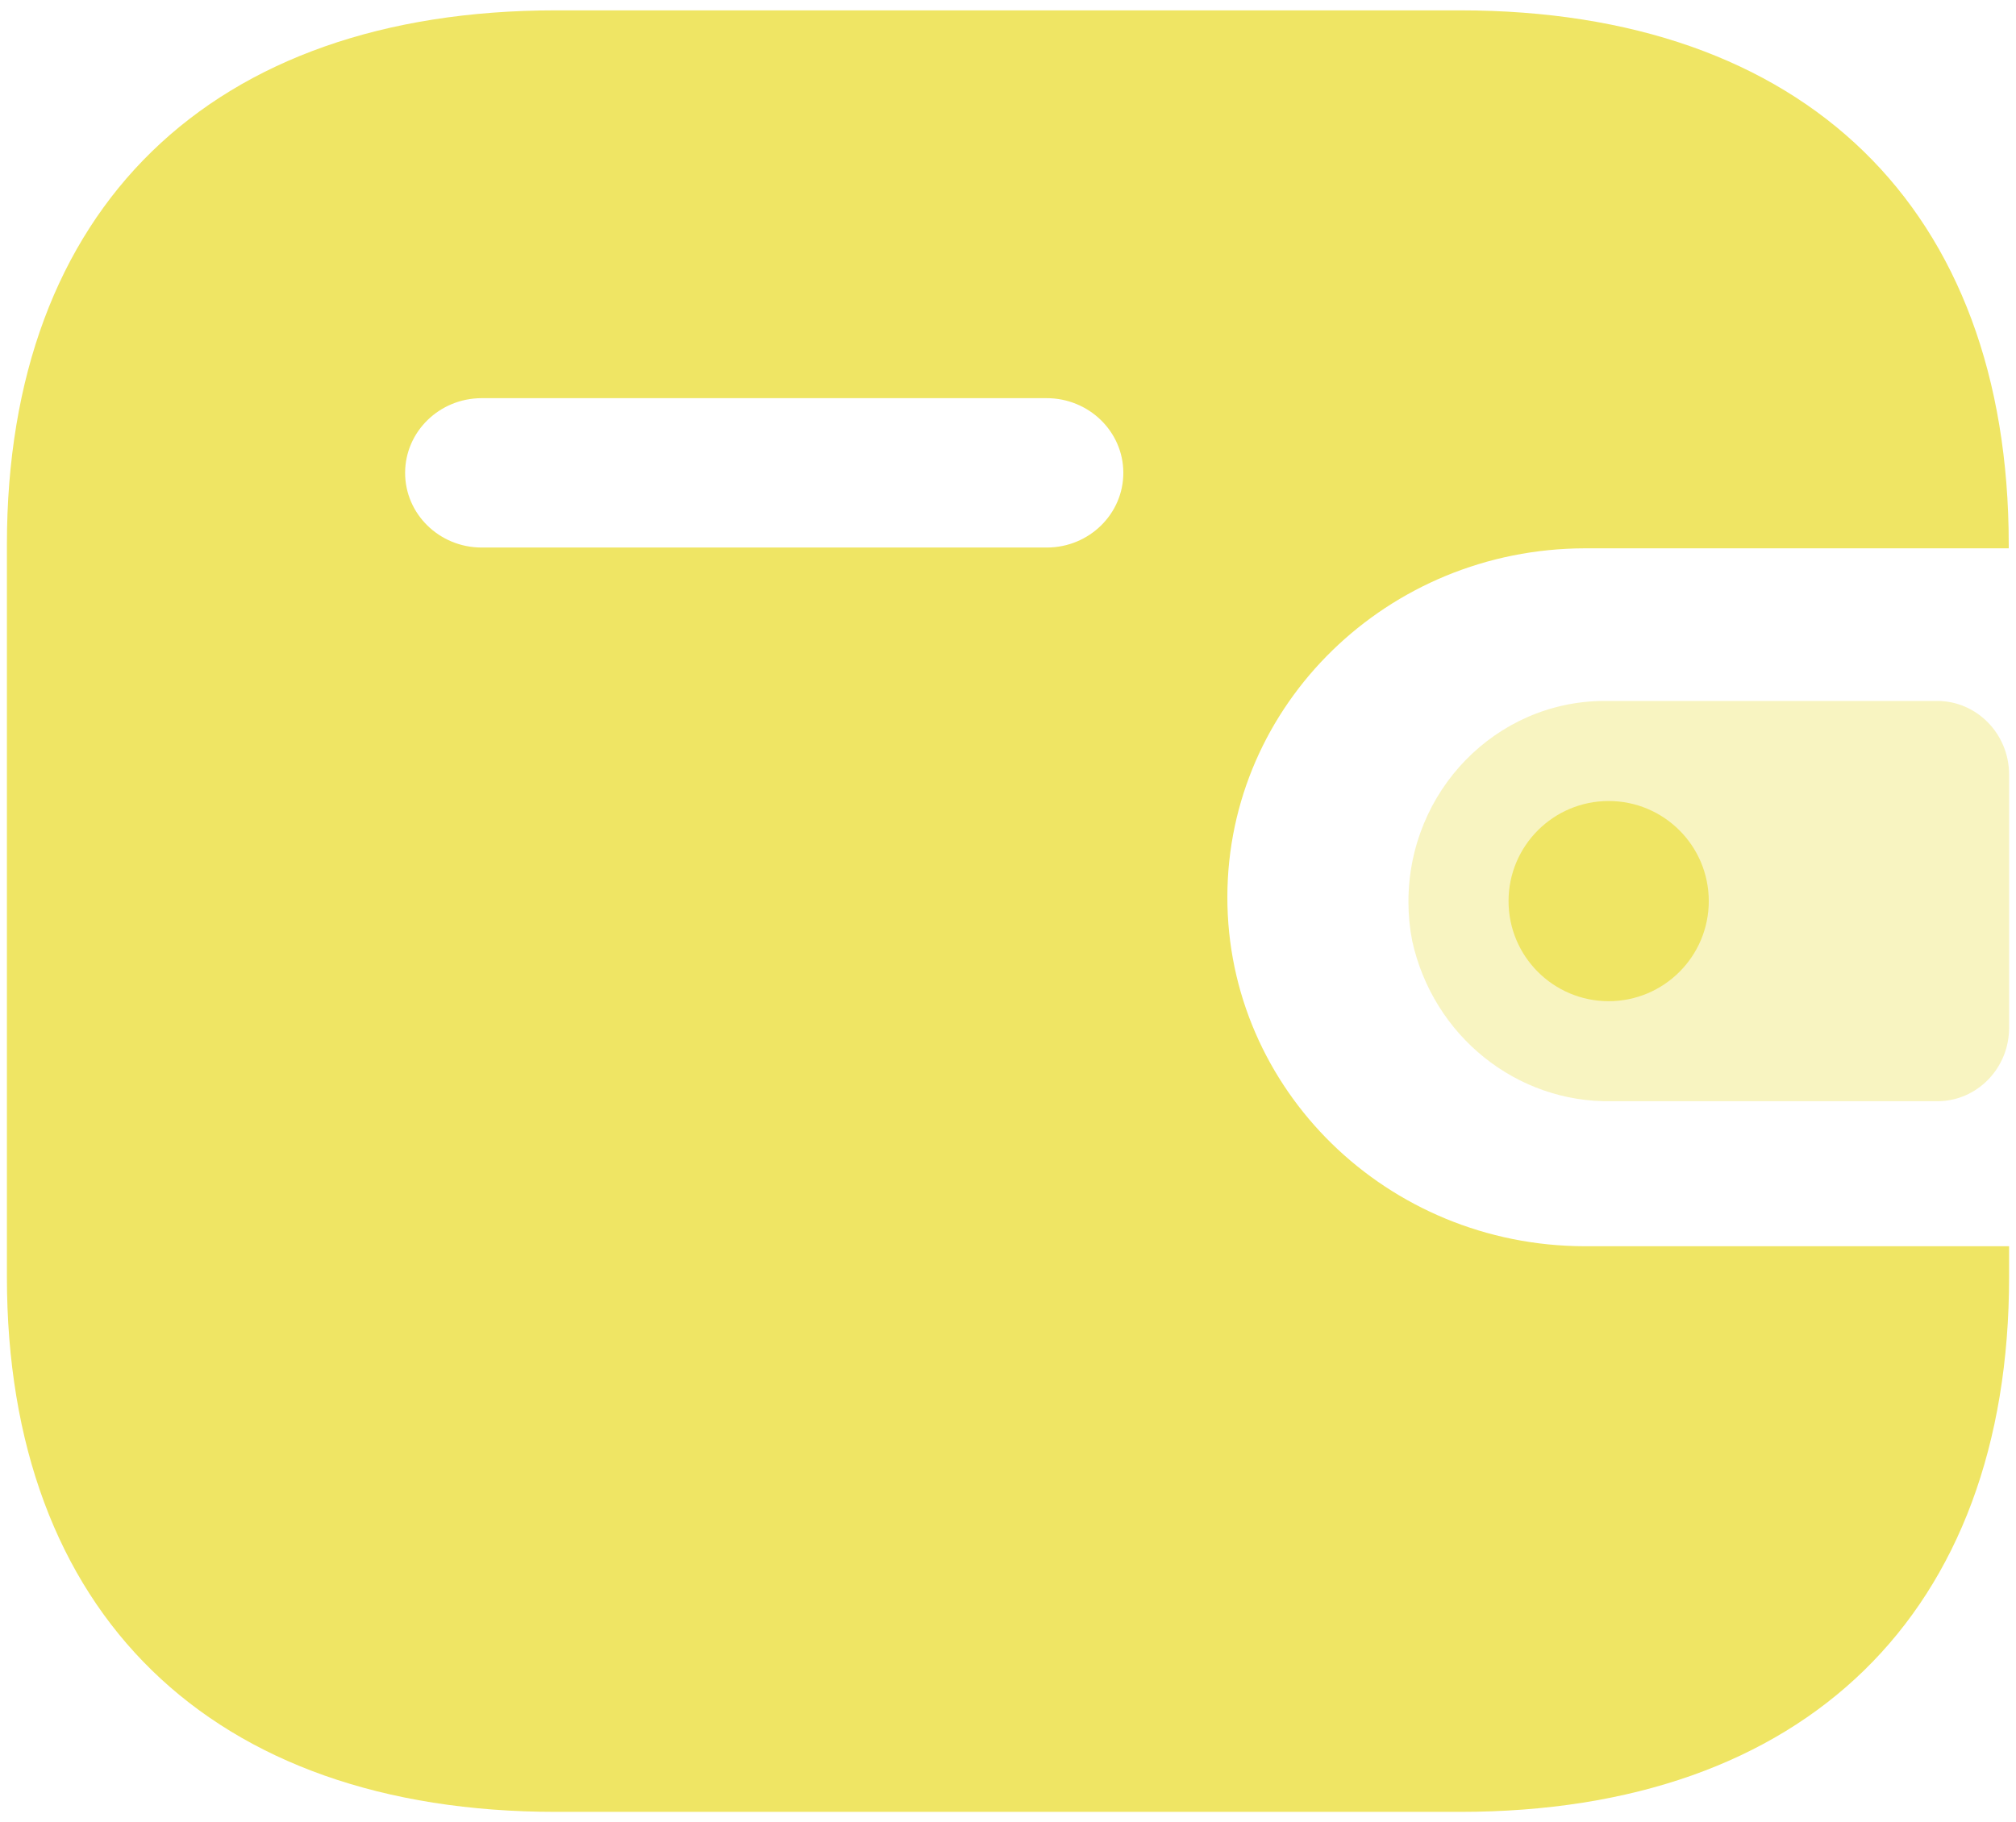 <svg width="146" height="132" viewBox="0 0 146 132" fill="none" xmlns="http://www.w3.org/2000/svg">
<path d="M105.725 0.75C130.71 0.75 145.474 15.095 145.474 39.45V39.72H114.773C100.486 39.745 88.911 51.03 88.886 64.96C88.866 78.922 100.453 90.257 114.773 90.276H145.5V92.494C145.5 116.848 130.736 131.25 105.751 131.25H40.256C15.264 131.25 0.5 116.848 0.5 92.494V39.45C0.5 15.095 15.264 0.75 40.256 0.75H105.725ZM75.778 28.843H34.862C31.82 28.856 29.352 31.262 29.339 34.234C29.326 37.219 31.801 39.651 34.862 39.663H75.829C78.89 39.651 81.365 37.219 81.352 34.228C81.339 31.243 78.839 28.831 75.778 28.843Z" fill="#EFE564"/>
<path opacity="0.4" d="M102.271 68.151C103.787 75.047 109.833 79.899 116.736 79.772H140.298C143.17 79.772 145.5 77.394 145.5 74.454V56.1C145.494 53.166 143.17 50.781 140.298 50.775H116.182C108.33 50.8 101.988 57.318 102 65.349C102 66.29 102.092 67.23 102.271 68.151Z" fill="#EFE564"/>
<path d="M116.5 72.525C120.504 72.525 123.75 69.279 123.75 65.275C123.75 61.271 120.504 58.025 116.5 58.025C112.496 58.025 109.25 61.271 109.25 65.275C109.25 69.279 112.496 72.525 116.5 72.525Z" fill="#EFE564"/>
</svg>
